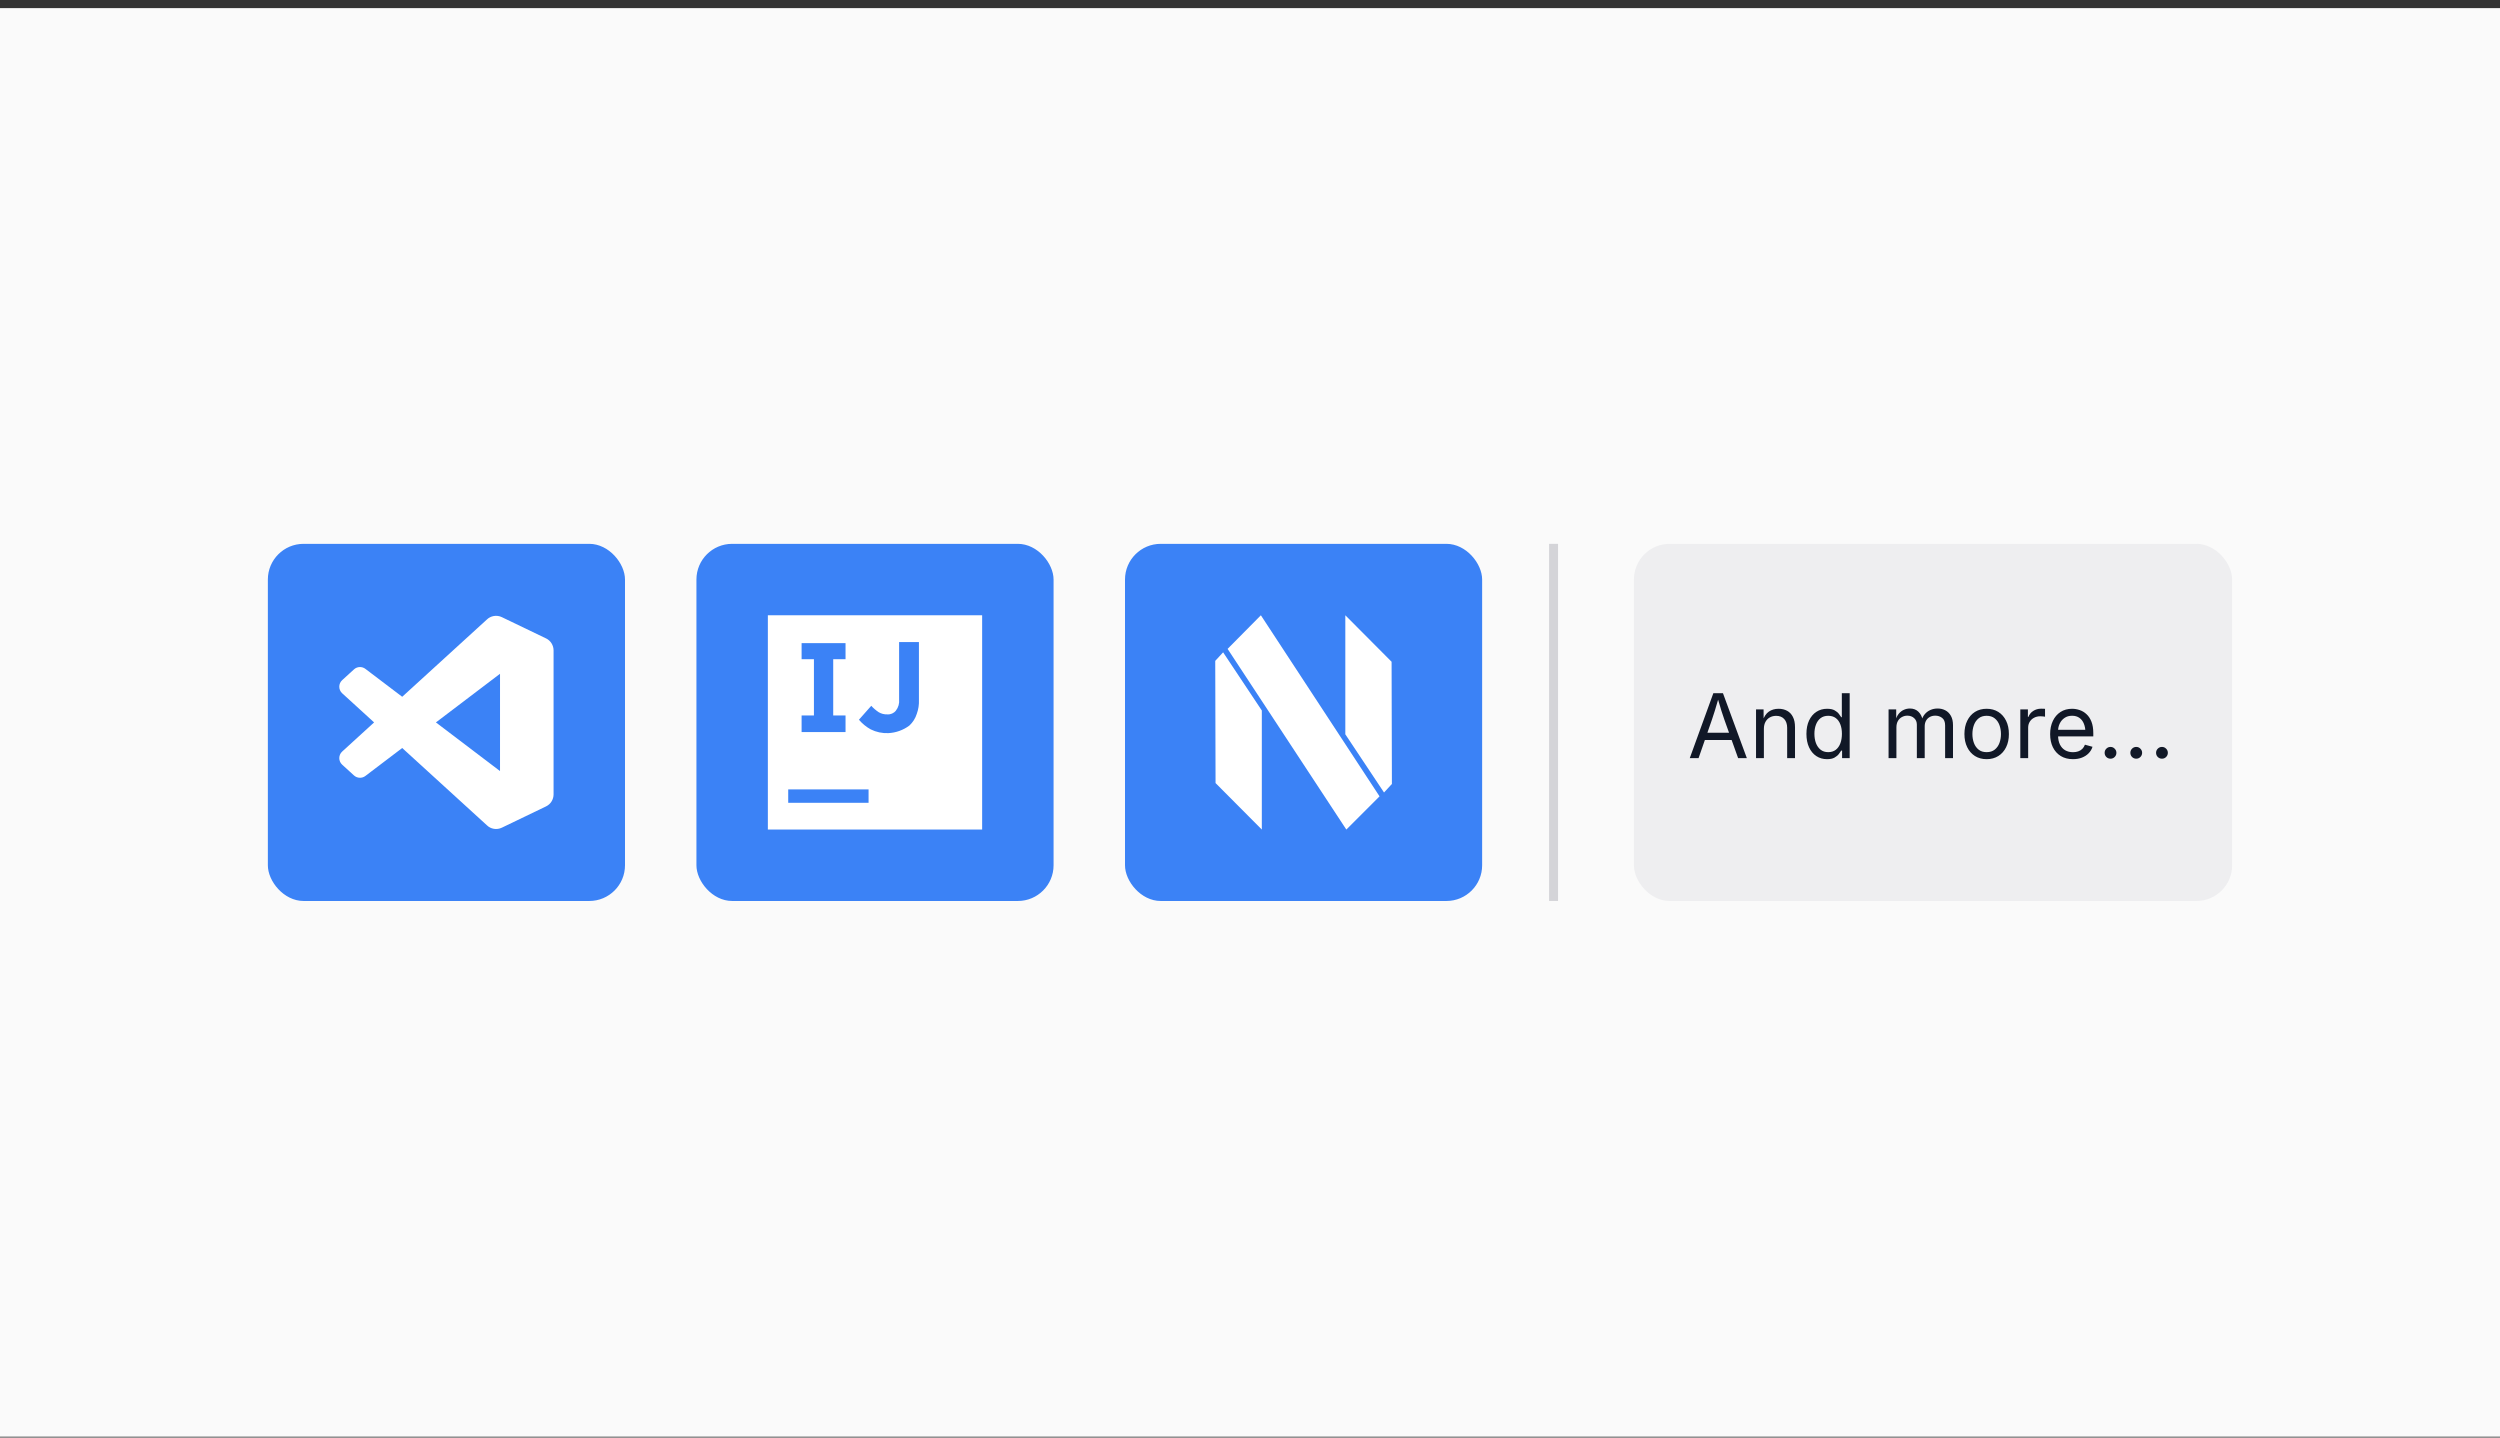 <svg width="280" height="161" viewBox="0 0 280 161" fill="none" xmlns="http://www.w3.org/2000/svg">
<rect x="0" y="0" width="280" height="161" fill="#333333" stroke="none"/>
<rect width="280" height="160" transform="translate(0 0.91)" fill="#FAFAFA"/>
<rect x="30" y="60.91" width="40" height="40" rx="4" fill="#3B82F6"/>
<path d="M61.147 71.497L56.21 69.122C55.636 68.844 54.952 68.961 54.503 69.411L45.047 78.039L40.926 74.914C40.543 74.621 40.004 74.645 39.648 74.969L38.328 76.172C37.891 76.566 37.891 77.254 38.325 77.648L41.899 80.91L38.325 84.172C37.891 84.566 37.891 85.254 38.328 85.648L39.648 86.851C40.008 87.175 40.543 87.199 40.926 86.906L45.047 83.777L54.508 92.409C54.953 92.859 55.636 92.976 56.211 92.698L61.153 90.319C61.672 90.07 62 89.546 62 88.968V72.847C62 72.272 61.668 71.745 61.149 71.496L61.147 71.497ZM56.002 86.36L48.823 80.911L56.002 75.462V86.36Z" fill="white"/>
<rect x="78" y="60.91" width="40" height="40" rx="4" fill="#3B82F6"/>
<path fill-rule="evenodd" clip-rule="evenodd" d="M86 68.91H110V92.91H86V68.91ZM97.28 88.41H88.28V89.91H97.28V88.41ZM94.7 72.03V73.83H93.32V80.13H94.7V81.99H89.78V80.13H91.16V73.83H89.78V72.03H94.7ZM97.52 81.69C98.133 81.996 98.815 82.141 99.5 82.11C100.346 82.067 101.16 81.775 101.84 81.27C102.232 80.912 102.522 80.457 102.68 79.95C102.861 79.451 102.943 78.921 102.92 78.39V71.91H100.7V78.33C100.747 78.781 100.618 79.232 100.34 79.59C100.11 79.881 99.75 80.038 99.38 80.01C99.043 80.024 98.71 79.94 98.42 79.77C98.111 79.566 97.829 79.324 97.58 79.05L96.2 80.61C96.571 81.047 97.018 81.413 97.52 81.69Z" fill="white"/>
<rect x="126" y="60.91" width="40" height="40" rx="4" fill="#3B82F6"/>
<path fill-rule="evenodd" clip-rule="evenodd" d="M155.858 74.117L150.676 68.91V82.241L155.011 88.76L155.893 87.803L155.858 74.117ZM141.218 68.911L154.508 89.191L150.789 92.91L137.492 72.675L141.218 68.911ZM141.324 92.91L136.142 87.703L136.107 74.017L136.989 73.06L141.324 79.579V92.91Z" fill="white"/>
<path d="M174 60.91V100.91" stroke="#D4D4D8"/>
<rect x="183" y="60.91" width="67" height="40" rx="4" fill="#EEEEF0"/>
<path d="M189.254 84.91L191.896 77.635H192.97L195.646 84.91H194.669L193.126 80.594C193.032 80.327 192.921 79.995 192.794 79.598C192.67 79.197 192.519 78.688 192.34 78.069H192.516C192.34 78.694 192.187 79.21 192.057 79.617C191.93 80.021 191.824 80.346 191.739 80.594L190.24 84.91H189.254ZM190.582 82.879V82.068H194.317V82.879H190.582ZM197.555 81.639V84.91H196.676V79.451H197.521L197.525 80.774H197.403C197.569 80.27 197.805 79.912 198.111 79.7C198.421 79.489 198.782 79.383 199.195 79.383C199.563 79.383 199.885 79.459 200.162 79.612C200.439 79.762 200.654 79.99 200.807 80.296C200.963 80.599 201.041 80.981 201.041 81.443V84.91H200.162V81.517C200.162 81.097 200.051 80.768 199.83 80.53C199.612 80.293 199.312 80.174 198.932 80.174C198.671 80.174 198.437 80.231 198.229 80.345C198.02 80.459 197.856 80.625 197.735 80.843C197.615 81.061 197.555 81.326 197.555 81.639ZM204.63 85.027C204.177 85.027 203.777 84.912 203.429 84.681C203.08 84.45 202.809 84.122 202.613 83.699C202.418 83.276 202.32 82.775 202.32 82.195C202.32 81.619 202.418 81.121 202.613 80.701C202.812 80.278 203.085 79.953 203.434 79.725C203.782 79.497 204.182 79.383 204.635 79.383C204.99 79.383 205.271 79.441 205.479 79.559C205.688 79.676 205.847 79.809 205.958 79.959C206.072 80.106 206.158 80.228 206.217 80.325H206.285V77.635H207.164V84.91H206.314V84.065H206.217C206.158 84.166 206.07 84.293 205.953 84.446C205.839 84.596 205.676 84.731 205.465 84.852C205.257 84.969 204.978 85.027 204.63 85.027ZM204.762 84.241C205.094 84.241 205.374 84.155 205.602 83.982C205.829 83.807 206.002 83.564 206.119 83.255C206.236 82.946 206.295 82.589 206.295 82.186C206.295 81.782 206.236 81.43 206.119 81.131C206.005 80.828 205.834 80.592 205.606 80.423C205.379 80.254 205.097 80.169 204.762 80.169C204.417 80.169 204.129 80.258 203.897 80.438C203.67 80.617 203.499 80.859 203.385 81.165C203.271 81.468 203.214 81.808 203.214 82.186C203.214 82.566 203.271 82.913 203.385 83.226C203.502 83.535 203.676 83.782 203.907 83.968C204.138 84.15 204.423 84.241 204.762 84.241ZM211.52 84.91V79.451H212.374L212.379 80.672H212.311C212.385 80.376 212.503 80.132 212.662 79.939C212.825 79.744 213.014 79.598 213.229 79.5C213.447 79.402 213.673 79.353 213.907 79.353C214.304 79.353 214.625 79.476 214.869 79.72C215.117 79.964 215.276 80.284 215.348 80.682H215.23C215.296 80.408 215.414 80.172 215.587 79.974C215.759 79.775 215.968 79.622 216.212 79.515C216.459 79.407 216.728 79.353 217.018 79.353C217.333 79.353 217.621 79.422 217.882 79.559C218.142 79.695 218.349 79.902 218.502 80.179C218.658 80.455 218.736 80.805 218.736 81.228V84.91H217.853V81.253C217.853 80.859 217.742 80.578 217.521 80.408C217.302 80.239 217.047 80.154 216.754 80.154C216.51 80.154 216.298 80.206 216.119 80.311C215.943 80.412 215.807 80.551 215.709 80.731C215.615 80.909 215.567 81.115 215.567 81.346V84.91H214.688V81.165C214.688 80.862 214.588 80.618 214.386 80.433C214.184 80.247 213.928 80.154 213.619 80.154C213.408 80.154 213.207 80.205 213.019 80.306C212.833 80.403 212.683 80.55 212.569 80.745C212.455 80.94 212.398 81.183 212.398 81.473V84.91H211.52ZM222.501 85.027C222.006 85.027 221.572 84.91 221.197 84.676C220.826 84.441 220.536 84.113 220.328 83.689C220.12 83.266 220.016 82.775 220.016 82.215C220.016 81.645 220.12 81.149 220.328 80.726C220.536 80.299 220.826 79.969 221.197 79.734C221.572 79.5 222.006 79.383 222.501 79.383C222.999 79.383 223.435 79.5 223.81 79.734C224.184 79.969 224.475 80.299 224.684 80.726C224.892 81.149 224.996 81.645 224.996 82.215C224.996 82.775 224.892 83.266 224.684 83.689C224.475 84.113 224.184 84.441 223.81 84.676C223.435 84.91 222.999 85.027 222.501 85.027ZM222.501 84.241C222.869 84.241 223.172 84.147 223.409 83.958C223.647 83.769 223.823 83.522 223.937 83.216C224.05 82.907 224.107 82.573 224.107 82.215C224.107 81.853 224.05 81.518 223.937 81.209C223.823 80.897 223.647 80.646 223.409 80.457C223.172 80.265 222.869 80.169 222.501 80.169C222.136 80.169 221.837 80.265 221.603 80.457C221.368 80.646 221.194 80.895 221.08 81.204C220.966 81.513 220.909 81.85 220.909 82.215C220.909 82.573 220.966 82.907 221.08 83.216C221.194 83.522 221.368 83.769 221.603 83.958C221.837 84.147 222.136 84.241 222.501 84.241ZM226.275 84.91V79.451H227.125V80.291H227.184C227.285 80.014 227.464 79.793 227.721 79.627C227.981 79.458 228.274 79.373 228.6 79.373C228.665 79.373 228.741 79.375 228.829 79.378C228.92 79.381 228.992 79.384 229.044 79.388V80.272C229.018 80.265 228.953 80.255 228.849 80.242C228.744 80.229 228.634 80.223 228.517 80.223C228.256 80.223 228.022 80.278 227.813 80.389C227.608 80.496 227.447 80.646 227.33 80.838C227.213 81.027 227.154 81.245 227.154 81.492V84.91H226.275ZM232.174 85.027C231.646 85.027 231.191 84.91 230.807 84.676C230.426 84.441 230.131 84.114 229.923 83.694C229.718 83.274 229.615 82.784 229.615 82.225C229.615 81.665 229.716 81.171 229.918 80.745C230.12 80.319 230.405 79.985 230.772 79.744C231.144 79.503 231.576 79.383 232.071 79.383C232.361 79.383 232.646 79.432 232.926 79.529C233.209 79.624 233.465 79.778 233.692 79.993C233.924 80.205 234.107 80.485 234.244 80.833C234.381 81.181 234.449 81.608 234.449 82.112V82.478H230.211V81.736H233.976L233.565 82.01C233.565 81.652 233.508 81.334 233.395 81.058C233.284 80.778 233.118 80.56 232.896 80.403C232.675 80.244 232.4 80.164 232.071 80.164C231.743 80.164 231.461 80.245 231.227 80.408C230.992 80.568 230.813 80.778 230.689 81.038C230.566 81.295 230.504 81.572 230.504 81.868V82.361C230.504 82.765 230.574 83.108 230.714 83.392C230.854 83.671 231.049 83.885 231.3 84.031C231.554 84.174 231.847 84.246 232.179 84.246C232.394 84.246 232.589 84.215 232.765 84.153C232.94 84.091 233.092 83.999 233.219 83.875C233.346 83.748 233.443 83.592 233.512 83.406L234.361 83.641C234.277 83.914 234.133 84.155 233.932 84.363C233.73 84.572 233.479 84.734 233.18 84.852C232.883 84.969 232.548 85.027 232.174 85.027ZM236.378 84.974C236.196 84.974 236.039 84.91 235.909 84.783C235.782 84.653 235.719 84.497 235.719 84.314C235.719 84.132 235.782 83.978 235.909 83.851C236.039 83.72 236.196 83.655 236.378 83.655C236.56 83.655 236.715 83.72 236.842 83.851C236.972 83.978 237.037 84.132 237.037 84.314C237.037 84.497 236.972 84.653 236.842 84.783C236.715 84.91 236.56 84.974 236.378 84.974ZM239.259 84.974C239.076 84.974 238.92 84.91 238.79 84.783C238.663 84.653 238.6 84.497 238.6 84.314C238.6 84.132 238.663 83.978 238.79 83.851C238.92 83.72 239.076 83.655 239.259 83.655C239.441 83.655 239.596 83.72 239.723 83.851C239.853 83.978 239.918 84.132 239.918 84.314C239.918 84.497 239.853 84.653 239.723 84.783C239.596 84.91 239.441 84.974 239.259 84.974ZM242.14 84.974C241.957 84.974 241.801 84.91 241.671 84.783C241.544 84.653 241.48 84.497 241.48 84.314C241.48 84.132 241.544 83.978 241.671 83.851C241.801 83.72 241.957 83.655 242.14 83.655C242.322 83.655 242.477 83.72 242.604 83.851C242.734 83.978 242.799 84.132 242.799 84.314C242.799 84.497 242.734 84.653 242.604 84.783C242.477 84.91 242.322 84.974 242.14 84.974Z" fill="#111827"/>
</svg>
